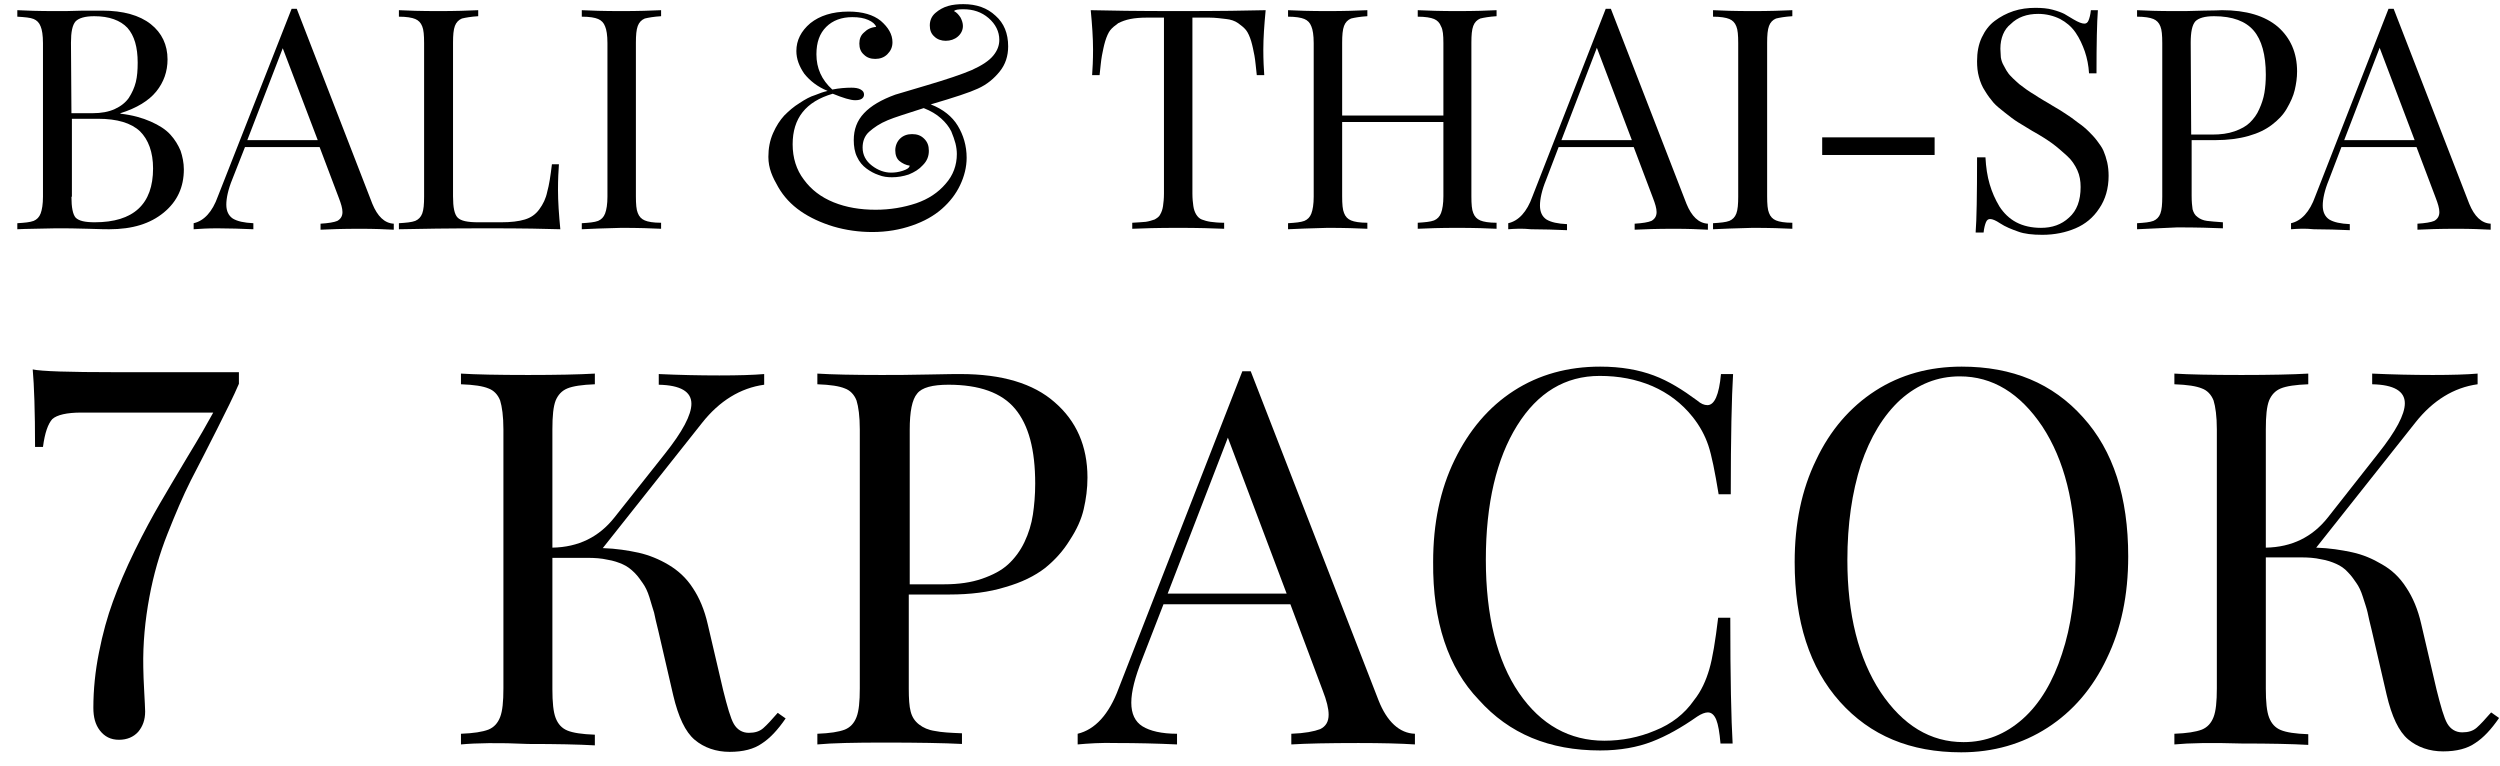 <svg width="137" height="42" viewBox="0 0 137 42" fill="none" xmlns="http://www.w3.org/2000/svg">
<g clip-path="url(#clip0_4132_18446)">
<path fill-rule="evenodd" clip-rule="evenodd" d="M25.261 40.795V40.21C25.951 40.184 26.437 40.108 26.769 39.981C27.076 39.854 27.28 39.625 27.408 39.294C27.536 38.963 27.587 38.455 27.587 37.717V23.525C27.587 22.813 27.51 22.279 27.408 21.948C27.28 21.617 27.05 21.388 26.769 21.287C26.462 21.159 25.977 21.083 25.261 21.058V20.473C26.053 20.523 27.28 20.549 28.942 20.549C30.501 20.549 31.728 20.523 32.598 20.473V21.058C31.907 21.083 31.396 21.159 31.089 21.287C30.782 21.414 30.578 21.643 30.45 21.948C30.322 22.279 30.271 22.787 30.271 23.525V30.011C31.703 29.985 32.828 29.425 33.671 28.357L36.432 24.873C37.404 23.652 37.889 22.736 37.889 22.126C37.889 21.465 37.301 21.108 36.1 21.083V20.498C37.199 20.549 38.298 20.574 39.423 20.574C40.471 20.574 41.289 20.549 41.877 20.498V21.083C40.574 21.261 39.423 21.973 38.477 23.169L33.032 30.036C33.773 30.061 34.413 30.163 35.001 30.29C35.563 30.417 36.125 30.646 36.637 30.952C37.148 31.257 37.608 31.664 37.966 32.223C38.324 32.757 38.605 33.419 38.784 34.207L39.628 37.819C39.858 38.734 40.037 39.37 40.216 39.675C40.395 39.981 40.676 40.159 41.034 40.159C41.366 40.159 41.622 40.083 41.826 39.904C42.031 39.726 42.286 39.447 42.619 39.065L43.053 39.37C42.619 40.006 42.184 40.464 41.749 40.744C41.315 41.049 40.727 41.202 39.986 41.202C39.244 41.202 38.58 40.973 38.068 40.54C37.557 40.108 37.173 39.294 36.892 38.099L36.074 34.563C35.972 34.156 35.895 33.826 35.844 33.571C35.767 33.342 35.691 33.063 35.589 32.732C35.486 32.401 35.358 32.147 35.231 31.969C35.103 31.791 34.975 31.587 34.77 31.384C34.566 31.18 34.361 31.028 34.131 30.926C33.901 30.824 33.62 30.723 33.288 30.672C32.956 30.596 32.598 30.57 32.189 30.57H30.271V37.768C30.271 38.48 30.322 39.014 30.45 39.345C30.578 39.675 30.782 39.904 31.089 40.032C31.396 40.159 31.882 40.235 32.598 40.261V40.846C31.703 40.795 30.501 40.769 28.942 40.769C27.306 40.693 26.079 40.718 25.261 40.795Z" fill="black"/>
<path fill-rule="evenodd" clip-rule="evenodd" d="M49.801 32.02H51.744C52.537 32.02 53.227 31.918 53.815 31.715C54.403 31.511 54.889 31.257 55.247 30.926C55.605 30.596 55.911 30.189 56.141 29.705C56.371 29.222 56.525 28.713 56.602 28.205C56.678 27.696 56.729 27.136 56.729 26.501C56.729 24.644 56.371 23.296 55.63 22.406C54.889 21.515 53.662 21.083 51.974 21.083C51.105 21.083 50.517 21.236 50.262 21.566C49.98 21.897 49.853 22.558 49.853 23.55V32.02H49.801ZM44.791 40.795V40.21C45.481 40.184 45.967 40.108 46.299 39.981C46.606 39.854 46.811 39.625 46.938 39.294C47.066 38.963 47.117 38.455 47.117 37.717V23.525C47.117 22.813 47.041 22.279 46.938 21.948C46.811 21.617 46.581 21.388 46.299 21.287C45.992 21.159 45.507 21.083 44.791 21.058V20.473C45.584 20.523 46.759 20.549 48.293 20.549C48.983 20.549 49.853 20.549 50.875 20.523C51.898 20.498 52.486 20.498 52.639 20.498C54.889 20.498 56.627 21.007 57.803 22.05C58.979 23.067 59.593 24.44 59.593 26.17C59.593 26.78 59.516 27.34 59.388 27.899C59.26 28.459 59.005 29.019 58.621 29.604C58.263 30.189 57.803 30.697 57.266 31.13C56.704 31.562 55.988 31.918 55.093 32.172C54.199 32.452 53.176 32.579 52.026 32.579H49.801V37.742C49.801 38.277 49.827 38.709 49.904 38.989C49.98 39.294 50.134 39.523 50.364 39.701C50.594 39.879 50.875 40.006 51.233 40.057C51.591 40.133 52.077 40.159 52.716 40.184V40.769C51.719 40.718 50.287 40.693 48.472 40.693C46.836 40.693 45.609 40.718 44.791 40.795Z" fill="black"/>
<path fill-rule="evenodd" clip-rule="evenodd" d="M63.989 32.529H70.508L67.287 23.983L63.989 32.529ZM59.056 40.795V40.21C60.002 39.981 60.768 39.167 61.305 37.717L68.08 20.346H68.54L75.544 38.378C76.004 39.548 76.695 40.184 77.538 40.21V40.795C76.746 40.744 75.723 40.718 74.445 40.718C72.809 40.718 71.582 40.744 70.764 40.795V40.21C71.505 40.184 72.017 40.082 72.349 39.955C72.656 39.803 72.809 39.548 72.809 39.167C72.809 38.836 72.707 38.404 72.477 37.819L70.713 33.114H63.759L62.584 36.14C62.2 37.107 61.995 37.895 61.995 38.505C61.995 39.116 62.2 39.548 62.609 39.803C63.018 40.057 63.657 40.21 64.501 40.21V40.795C63.401 40.744 62.302 40.718 61.178 40.718C60.334 40.693 59.618 40.744 59.056 40.795Z" fill="black"/>
<path fill-rule="evenodd" clip-rule="evenodd" d="M78.536 30.799C78.536 28.688 78.919 26.831 79.712 25.204C80.504 23.576 81.578 22.304 82.958 21.414C84.339 20.524 85.924 20.091 87.688 20.091C88.838 20.091 89.809 20.269 90.627 20.575C91.445 20.88 92.212 21.363 93.005 21.948C93.209 22.126 93.388 22.202 93.567 22.202C93.951 22.202 94.206 21.643 94.309 20.498H94.973C94.897 21.744 94.846 23.932 94.846 27.086H94.181C93.976 25.839 93.797 24.949 93.618 24.415C93.439 23.881 93.158 23.347 92.749 22.838C92.161 22.101 91.42 21.541 90.551 21.16C89.656 20.778 88.71 20.6 87.662 20.6C85.77 20.6 84.262 21.516 83.137 23.322C82.012 25.127 81.424 27.594 81.424 30.672C81.424 33.749 82.038 36.217 83.24 37.972C84.441 39.727 86.026 40.591 87.918 40.591C88.864 40.591 89.809 40.413 90.704 40.032C91.599 39.676 92.315 39.116 92.826 38.379C93.235 37.87 93.491 37.285 93.67 36.674C93.849 36.064 94.002 35.123 94.155 33.851H94.82C94.82 37.158 94.871 39.447 94.948 40.744H94.283C94.232 40.133 94.155 39.701 94.053 39.447C93.951 39.192 93.797 39.04 93.593 39.04C93.439 39.04 93.235 39.116 93.005 39.269C92.136 39.879 91.318 40.337 90.525 40.642C89.733 40.947 88.787 41.125 87.688 41.125C84.901 41.125 82.703 40.21 81.041 38.353C79.354 36.598 78.51 34.055 78.536 30.799Z" fill="black"/>
<path fill-rule="evenodd" clip-rule="evenodd" d="M101.236 30.697C101.236 33.673 101.85 36.089 103.051 37.921C104.278 39.752 105.787 40.668 107.602 40.668C108.829 40.668 109.903 40.235 110.848 39.396C111.794 38.557 112.51 37.336 112.996 35.835C113.507 34.309 113.737 32.554 113.737 30.596C113.737 27.62 113.124 25.204 111.922 23.372C110.695 21.541 109.187 20.625 107.397 20.625C106.17 20.625 105.097 21.058 104.151 21.897C103.205 22.762 102.489 23.957 101.978 25.458C101.492 26.984 101.236 28.713 101.236 30.697ZM98.348 30.799C98.348 28.688 98.731 26.831 99.524 25.204C100.291 23.576 101.39 22.304 102.77 21.414C104.151 20.524 105.736 20.091 107.5 20.091C110.286 20.091 112.484 21.007 114.146 22.864C115.808 24.695 116.626 27.238 116.626 30.494C116.626 32.605 116.242 34.462 115.45 36.089C114.683 37.717 113.584 38.989 112.203 39.879C110.823 40.769 109.238 41.227 107.474 41.227C104.688 41.227 102.489 40.312 100.827 38.455C99.166 36.598 98.348 34.055 98.348 30.799Z" fill="black"/>
<path fill-rule="evenodd" clip-rule="evenodd" d="M119.156 40.795V40.21C119.846 40.184 120.332 40.108 120.665 39.981C120.971 39.854 121.176 39.625 121.304 39.294C121.431 38.963 121.483 38.455 121.483 37.717V23.525C121.483 22.813 121.406 22.279 121.304 21.948C121.176 21.617 120.946 21.388 120.665 21.287C120.358 21.159 119.872 21.083 119.156 21.058V20.473C119.949 20.523 121.176 20.549 122.837 20.549C124.397 20.549 125.624 20.523 126.493 20.473V21.058C125.803 21.083 125.292 21.159 124.985 21.287C124.678 21.414 124.474 21.643 124.346 21.948C124.218 22.279 124.167 22.787 124.167 23.525V30.011C125.598 29.985 126.723 29.425 127.567 28.357L130.328 24.847C131.299 23.627 131.785 22.711 131.785 22.1C131.785 21.439 131.197 21.083 129.995 21.058V20.473C131.095 20.523 132.194 20.549 133.319 20.549C134.367 20.549 135.185 20.523 135.773 20.473V21.058C134.469 21.236 133.319 21.948 132.373 23.143L126.928 30.011C127.669 30.036 128.308 30.138 128.896 30.265C129.484 30.392 130.021 30.621 130.532 30.926C131.069 31.231 131.504 31.638 131.862 32.198C132.219 32.732 132.501 33.393 132.68 34.182L133.523 37.793C133.753 38.709 133.932 39.345 134.111 39.65C134.29 39.955 134.571 40.133 134.929 40.133C135.262 40.133 135.517 40.057 135.722 39.879C135.926 39.701 136.182 39.421 136.514 39.04L136.949 39.345C136.514 39.981 136.08 40.438 135.645 40.718C135.21 41.023 134.622 41.176 133.881 41.176C133.14 41.176 132.475 40.947 131.964 40.515C131.452 40.083 131.069 39.269 130.788 38.073L129.97 34.538C129.868 34.131 129.791 33.8 129.74 33.546C129.689 33.317 129.586 33.037 129.484 32.706C129.382 32.376 129.254 32.121 129.126 31.944C128.998 31.765 128.871 31.562 128.666 31.358C128.487 31.155 128.257 31.002 128.027 30.901C127.797 30.799 127.516 30.697 127.183 30.646C126.851 30.57 126.493 30.545 126.084 30.545H124.167V37.742C124.167 38.455 124.218 38.989 124.346 39.319C124.474 39.65 124.678 39.879 124.985 40.006C125.292 40.133 125.777 40.21 126.493 40.235V40.82C125.598 40.769 124.397 40.744 122.837 40.744C121.176 40.693 119.949 40.718 119.156 40.795Z" fill="black"/>
<path fill-rule="evenodd" clip-rule="evenodd" d="M1.793 20.244C2.253 20.346 3.761 20.396 6.318 20.396H13.092V21.032C12.811 21.694 12.402 22.508 11.891 23.525C11.379 24.542 10.894 25.483 10.459 26.323C10.024 27.187 9.616 28.154 9.181 29.248C8.746 30.341 8.414 31.486 8.184 32.732C7.954 33.978 7.826 35.25 7.852 36.573C7.852 36.903 7.877 37.361 7.903 37.895C7.928 38.429 7.954 38.785 7.954 38.989C7.954 39.447 7.826 39.803 7.57 40.108C7.315 40.388 6.957 40.54 6.522 40.54C6.062 40.54 5.73 40.362 5.474 40.032C5.219 39.701 5.116 39.294 5.116 38.785C5.116 37.794 5.219 36.776 5.423 35.759C5.628 34.716 5.883 33.8 6.19 32.961C6.497 32.122 6.88 31.206 7.391 30.163C7.903 29.12 8.363 28.281 8.746 27.62C9.13 26.959 9.641 26.094 10.28 25.026C10.919 23.983 11.379 23.169 11.686 22.609H4.452C3.659 22.609 3.122 22.736 2.867 22.965C2.637 23.22 2.458 23.703 2.355 24.491H1.921C1.921 22.533 1.87 21.109 1.793 20.244Z" fill="black"/>
<path fill-rule="evenodd" clip-rule="evenodd" d="M3.915 10.782C3.915 11.367 3.991 11.749 4.145 11.927C4.324 12.105 4.656 12.181 5.193 12.181C7.315 12.181 8.388 11.189 8.388 9.231C8.388 8.341 8.133 7.654 7.673 7.196C7.187 6.738 6.42 6.509 5.372 6.509H3.94V10.782H3.915ZM3.915 6.204H5.065C5.551 6.204 5.96 6.128 6.292 5.975C6.624 5.823 6.88 5.619 7.059 5.365C7.238 5.085 7.366 4.805 7.442 4.5C7.519 4.195 7.545 3.839 7.545 3.432C7.545 2.592 7.366 1.956 6.982 1.524C6.599 1.117 5.985 0.888 5.167 0.888C4.656 0.888 4.324 0.99 4.145 1.168C3.966 1.372 3.889 1.753 3.889 2.338L3.915 6.204ZM0.949 12.563V12.232C1.358 12.207 1.639 12.181 1.844 12.105C2.023 12.028 2.151 11.901 2.227 11.698C2.304 11.494 2.355 11.189 2.355 10.782V2.363C2.355 1.931 2.304 1.626 2.227 1.448C2.151 1.244 2.023 1.117 1.844 1.041C1.665 0.965 1.358 0.939 0.949 0.914V0.558C1.409 0.583 2.125 0.608 3.02 0.608C3.429 0.608 3.94 0.608 4.554 0.583H5.602C6.752 0.583 7.647 0.837 8.261 1.321C8.874 1.804 9.181 2.465 9.181 3.254C9.181 3.915 8.976 4.5 8.567 5.009C8.158 5.517 7.494 5.924 6.599 6.204V6.229C7.263 6.306 7.8 6.458 8.261 6.662C8.721 6.865 9.079 7.094 9.334 7.374C9.59 7.654 9.769 7.959 9.897 8.264C9.999 8.569 10.075 8.925 10.075 9.282C10.075 10.248 9.718 11.037 8.976 11.647C8.235 12.257 7.263 12.563 5.985 12.563C5.883 12.563 5.525 12.563 4.835 12.537C4.17 12.512 3.582 12.512 3.045 12.512C2.125 12.537 1.409 12.537 0.949 12.563Z" fill="black"/>
<path fill-rule="evenodd" clip-rule="evenodd" d="M13.552 7.679H17.412L15.495 2.643L13.552 7.679ZM10.612 12.563V12.232C11.175 12.105 11.635 11.622 11.942 10.757L15.981 0.481H16.262L20.403 11.164C20.684 11.851 21.068 12.232 21.579 12.258V12.588C21.119 12.563 20.506 12.537 19.739 12.537C18.767 12.537 18.051 12.563 17.566 12.588V12.258C18 12.232 18.307 12.181 18.486 12.105C18.665 12.003 18.767 11.851 18.767 11.622C18.767 11.418 18.691 11.164 18.563 10.833L17.515 8.061H13.424L12.734 9.816C12.504 10.375 12.402 10.859 12.402 11.215C12.402 11.571 12.53 11.825 12.76 11.978C13.015 12.13 13.373 12.207 13.884 12.232V12.563C13.245 12.537 12.581 12.512 11.916 12.512C11.379 12.512 10.97 12.537 10.612 12.563Z" fill="black"/>
<path fill-rule="evenodd" clip-rule="evenodd" d="M21.86 12.563V12.232C22.269 12.207 22.551 12.181 22.755 12.105C22.934 12.028 23.062 11.901 23.139 11.698C23.215 11.494 23.241 11.189 23.241 10.782V2.363C23.241 1.931 23.215 1.626 23.139 1.448C23.062 1.244 22.934 1.117 22.755 1.041C22.576 0.965 22.269 0.914 21.86 0.914V0.558C22.32 0.583 23.062 0.608 24.033 0.608C24.954 0.608 25.669 0.583 26.206 0.558V0.888C25.797 0.914 25.516 0.965 25.311 1.015C25.133 1.092 25.005 1.219 24.928 1.422C24.851 1.626 24.826 1.931 24.826 2.338V10.757C24.826 11.367 24.902 11.749 25.081 11.927C25.26 12.105 25.618 12.181 26.206 12.181H27.459C27.996 12.181 28.43 12.13 28.763 12.028C29.095 11.927 29.351 11.749 29.555 11.469C29.76 11.189 29.913 10.884 29.99 10.502C30.092 10.146 30.169 9.638 30.245 9.002H30.629C30.603 9.358 30.578 9.816 30.578 10.401C30.578 11.037 30.629 11.774 30.706 12.563C29.939 12.537 28.635 12.512 26.794 12.512C24.621 12.512 22.96 12.537 21.86 12.563Z" fill="black"/>
<path fill-rule="evenodd" clip-rule="evenodd" d="M31.882 12.563V12.232C32.291 12.207 32.572 12.181 32.777 12.105C32.956 12.028 33.083 11.901 33.16 11.698C33.237 11.494 33.288 11.189 33.288 10.782V2.363C33.288 1.931 33.237 1.626 33.16 1.448C33.083 1.244 32.956 1.117 32.777 1.041C32.598 0.965 32.316 0.914 31.882 0.914V0.558C32.342 0.583 33.083 0.608 34.055 0.608C34.975 0.608 35.691 0.583 36.228 0.558V0.888C35.819 0.914 35.538 0.965 35.333 1.015C35.154 1.092 35.026 1.219 34.95 1.422C34.873 1.626 34.847 1.931 34.847 2.338V10.757C34.847 11.189 34.873 11.494 34.95 11.672C35.026 11.876 35.154 12.003 35.333 12.079C35.512 12.156 35.793 12.207 36.228 12.207V12.537C35.716 12.512 34.975 12.486 34.055 12.486C33.083 12.512 32.342 12.537 31.882 12.563Z" fill="black"/>
<path fill-rule="evenodd" clip-rule="evenodd" d="M42.107 8.595C42.107 8.137 42.184 7.705 42.363 7.298C42.542 6.891 42.746 6.586 42.977 6.331C43.232 6.077 43.488 5.848 43.82 5.645C44.127 5.441 44.408 5.288 44.664 5.212C44.919 5.11 45.124 5.034 45.354 4.983C44.792 4.754 44.383 4.424 44.076 4.042C43.795 3.635 43.641 3.228 43.641 2.796C43.641 2.211 43.897 1.702 44.408 1.27C44.919 0.863 45.61 0.634 46.504 0.634C47.271 0.634 47.859 0.812 48.268 1.143C48.677 1.499 48.907 1.88 48.907 2.313C48.907 2.592 48.805 2.796 48.626 2.974C48.447 3.152 48.217 3.228 47.962 3.228C47.706 3.228 47.501 3.152 47.348 2.999C47.169 2.847 47.092 2.643 47.092 2.389C47.092 2.135 47.169 1.931 47.348 1.779C47.527 1.601 47.731 1.499 48.013 1.473C47.962 1.321 47.808 1.194 47.578 1.092C47.348 0.99 47.067 0.939 46.709 0.939C46.121 0.939 45.635 1.117 45.277 1.473C44.919 1.829 44.74 2.313 44.74 2.974C44.74 3.737 45.022 4.373 45.61 4.907C45.993 4.831 46.351 4.805 46.658 4.805C46.862 4.805 47.041 4.831 47.169 4.907C47.297 4.983 47.348 5.06 47.348 5.187C47.348 5.288 47.297 5.365 47.22 5.416C47.144 5.467 47.016 5.492 46.862 5.492C46.607 5.492 46.198 5.365 45.635 5.136C44.153 5.568 43.437 6.484 43.437 7.908C43.437 8.646 43.641 9.307 44.05 9.841C44.459 10.401 44.996 10.808 45.686 11.088C46.377 11.367 47.144 11.494 47.987 11.494C48.78 11.494 49.521 11.367 50.211 11.138C50.876 10.909 51.413 10.553 51.822 10.07C52.231 9.612 52.435 9.053 52.435 8.442C52.435 8.264 52.41 8.061 52.359 7.857C52.307 7.654 52.231 7.45 52.129 7.196C52.001 6.942 51.822 6.713 51.566 6.484C51.31 6.255 51.004 6.077 50.62 5.924C49.674 6.23 49.01 6.433 48.652 6.586C48.217 6.764 47.885 6.993 47.629 7.221C47.374 7.45 47.271 7.756 47.271 8.086C47.271 8.493 47.45 8.824 47.783 9.078C48.115 9.333 48.473 9.46 48.831 9.46C49.035 9.46 49.24 9.434 49.47 9.358C49.7 9.282 49.828 9.205 49.853 9.078C49.649 9.053 49.444 8.951 49.291 8.824C49.138 8.697 49.061 8.493 49.061 8.239C49.061 7.984 49.163 7.756 49.316 7.603C49.495 7.425 49.725 7.349 49.981 7.349C50.262 7.349 50.467 7.425 50.646 7.603C50.825 7.781 50.901 7.984 50.901 8.264C50.901 8.569 50.799 8.824 50.569 9.053C50.365 9.282 50.109 9.434 49.802 9.561C49.495 9.663 49.189 9.714 48.882 9.714C48.626 9.714 48.396 9.689 48.141 9.587C47.91 9.511 47.68 9.383 47.476 9.231C47.271 9.078 47.092 8.875 46.965 8.595C46.837 8.341 46.786 8.01 46.786 7.679C46.786 7.094 46.965 6.611 47.348 6.204C47.731 5.797 48.294 5.467 49.061 5.187C49.061 5.187 49.649 5.009 50.774 4.678C51.898 4.347 52.716 4.068 53.253 3.839C53.816 3.584 54.199 3.33 54.429 3.05C54.659 2.77 54.762 2.491 54.762 2.185C54.762 1.728 54.557 1.321 54.174 0.99C53.79 0.659 53.33 0.507 52.793 0.507C52.512 0.507 52.333 0.532 52.282 0.609C52.435 0.685 52.538 0.812 52.64 0.965C52.716 1.117 52.768 1.27 52.768 1.422C52.768 1.651 52.665 1.855 52.486 2.007C52.307 2.16 52.077 2.236 51.822 2.236C51.592 2.236 51.362 2.16 51.208 2.007C51.029 1.855 50.953 1.651 50.953 1.397C50.953 1.117 51.055 0.888 51.259 0.71C51.464 0.532 51.694 0.405 51.95 0.329C52.205 0.252 52.512 0.227 52.793 0.227C53.509 0.227 54.097 0.431 54.557 0.863C55.017 1.27 55.247 1.829 55.247 2.542C55.247 3.076 55.094 3.534 54.787 3.915C54.48 4.297 54.097 4.627 53.586 4.856C53.151 5.06 52.307 5.339 51.004 5.721C51.668 5.975 52.18 6.382 52.486 6.891C52.793 7.4 52.972 7.984 52.972 8.646C52.972 9.154 52.844 9.663 52.614 10.146C52.384 10.63 52.052 11.062 51.617 11.444C51.183 11.825 50.646 12.13 49.981 12.359C49.316 12.588 48.601 12.715 47.808 12.715C47.067 12.715 46.351 12.614 45.661 12.41C44.996 12.207 44.383 11.927 43.871 11.571C43.36 11.215 42.951 10.782 42.644 10.248C42.337 9.714 42.107 9.231 42.107 8.595Z" fill="black"/>
<path fill-rule="evenodd" clip-rule="evenodd" d="M59.772 0.558C60.717 0.583 62.328 0.608 64.578 0.608C66.827 0.608 68.412 0.583 69.358 0.558C69.281 1.372 69.23 2.084 69.23 2.72C69.23 3.305 69.256 3.762 69.281 4.118H68.872C68.821 3.686 68.796 3.33 68.744 3.05C68.693 2.796 68.642 2.516 68.566 2.262C68.489 2.007 68.386 1.778 68.284 1.651C68.182 1.524 68.029 1.397 67.85 1.27C67.671 1.143 67.441 1.066 67.185 1.041C66.929 1.015 66.623 0.965 66.265 0.965H65.344V10.604C65.344 10.884 65.37 11.113 65.395 11.291C65.421 11.469 65.472 11.621 65.549 11.749C65.626 11.876 65.728 11.978 65.856 12.028C65.984 12.079 66.162 12.13 66.341 12.156C66.52 12.181 66.776 12.207 67.083 12.207V12.537C66.469 12.512 65.651 12.486 64.578 12.486C63.427 12.486 62.609 12.512 62.047 12.537V12.207C62.353 12.181 62.609 12.181 62.788 12.156C62.967 12.13 63.12 12.079 63.274 12.028C63.402 11.952 63.529 11.876 63.581 11.749C63.657 11.621 63.708 11.469 63.734 11.291C63.76 11.113 63.785 10.884 63.785 10.604V0.965H62.865C62.507 0.965 62.2 0.99 61.944 1.041C61.689 1.092 61.484 1.168 61.28 1.27C61.101 1.397 60.947 1.524 60.845 1.651C60.743 1.778 60.641 2.007 60.564 2.262C60.487 2.516 60.436 2.796 60.385 3.05C60.334 3.33 60.308 3.661 60.257 4.118H59.848C59.874 3.762 59.899 3.305 59.899 2.72C59.899 2.084 59.848 1.346 59.772 0.558Z" fill="black"/>
<path fill-rule="evenodd" clip-rule="evenodd" d="M70.585 12.563V12.232C70.994 12.207 71.275 12.181 71.48 12.105C71.659 12.028 71.787 11.901 71.863 11.698C71.94 11.494 71.991 11.189 71.991 10.782V2.363C71.991 1.931 71.94 1.626 71.863 1.448C71.787 1.244 71.659 1.117 71.48 1.041C71.301 0.965 70.994 0.914 70.585 0.914V0.558C71.071 0.583 71.787 0.608 72.758 0.608C73.678 0.608 74.394 0.583 74.931 0.558V0.888C74.522 0.914 74.241 0.965 74.036 1.015C73.857 1.092 73.729 1.219 73.653 1.422C73.576 1.626 73.55 1.931 73.55 2.338V6.331H79.098V2.363C79.098 1.931 79.072 1.626 78.97 1.448C78.893 1.244 78.765 1.117 78.587 1.041C78.407 0.965 78.101 0.914 77.692 0.914V0.558C78.229 0.583 78.944 0.608 79.839 0.608C80.811 0.608 81.552 0.583 82.012 0.558V0.888C81.603 0.914 81.322 0.965 81.117 1.015C80.938 1.092 80.811 1.219 80.734 1.422C80.657 1.626 80.632 1.931 80.632 2.338V10.757C80.632 11.189 80.657 11.494 80.734 11.672C80.811 11.876 80.938 12.003 81.117 12.079C81.296 12.156 81.603 12.207 82.012 12.207V12.537C81.526 12.512 80.811 12.486 79.839 12.486C78.944 12.486 78.203 12.512 77.692 12.537V12.207C78.101 12.181 78.382 12.156 78.587 12.079C78.765 12.003 78.893 11.876 78.97 11.672C79.047 11.469 79.098 11.164 79.098 10.757V6.687H73.55V10.757C73.55 11.189 73.576 11.494 73.653 11.672C73.729 11.876 73.857 12.003 74.036 12.079C74.215 12.156 74.522 12.207 74.931 12.207V12.537C74.419 12.512 73.678 12.486 72.758 12.486C71.787 12.512 71.071 12.537 70.585 12.563Z" fill="black"/>
<path fill-rule="evenodd" clip-rule="evenodd" d="M85.566 7.679H89.426L87.508 2.618L85.566 7.679ZM82.651 12.563V12.232C83.214 12.105 83.674 11.622 83.981 10.757L87.994 0.481H88.275L92.417 11.164C92.698 11.851 93.081 12.232 93.593 12.258V12.588C93.133 12.563 92.519 12.537 91.752 12.537C90.781 12.537 90.065 12.563 89.579 12.588V12.258C90.014 12.232 90.32 12.181 90.499 12.105C90.678 12.003 90.781 11.851 90.781 11.622C90.781 11.418 90.704 11.164 90.576 10.833L89.528 8.061H85.412L84.722 9.867C84.492 10.426 84.39 10.909 84.39 11.266C84.39 11.622 84.517 11.876 84.748 12.029C85.003 12.181 85.361 12.258 85.872 12.283V12.614C85.233 12.588 84.569 12.563 83.904 12.563C83.418 12.512 82.984 12.537 82.651 12.563Z" fill="black"/>
<path fill-rule="evenodd" clip-rule="evenodd" d="M93.874 12.563V12.232C94.283 12.207 94.564 12.181 94.769 12.105C94.948 12.028 95.076 11.901 95.152 11.698C95.229 11.494 95.254 11.189 95.254 10.782V2.363C95.254 1.931 95.229 1.626 95.152 1.448C95.076 1.244 94.948 1.117 94.769 1.041C94.59 0.965 94.283 0.914 93.874 0.914V0.558C94.334 0.583 95.076 0.608 96.047 0.608C96.967 0.608 97.683 0.583 98.22 0.558V0.888C97.811 0.914 97.53 0.965 97.325 1.015C97.146 1.092 97.018 1.219 96.942 1.422C96.865 1.626 96.839 1.931 96.839 2.338V10.757C96.839 11.189 96.865 11.494 96.942 11.672C97.018 11.876 97.146 12.003 97.325 12.079C97.504 12.156 97.811 12.207 98.22 12.207V12.537C97.709 12.512 96.993 12.486 96.047 12.486C95.076 12.512 94.36 12.537 93.874 12.563Z" fill="black"/>
<path fill-rule="evenodd" clip-rule="evenodd" d="M99.856 8.493V7.527H106.017V8.493H99.856Z" fill="black"/>
<path fill-rule="evenodd" clip-rule="evenodd" d="M108.267 12.69C108.318 12.079 108.343 10.706 108.343 8.62H108.803C108.829 9.154 108.906 9.663 109.034 10.095C109.161 10.528 109.34 10.935 109.57 11.316C109.8 11.672 110.107 11.978 110.491 12.181C110.874 12.384 111.334 12.486 111.846 12.486C112.459 12.486 112.97 12.308 113.379 11.927C113.814 11.545 114.018 10.986 114.018 10.248C114.018 9.917 113.967 9.612 113.84 9.332C113.712 9.053 113.533 8.773 113.277 8.544C113.021 8.315 112.74 8.061 112.459 7.857C112.178 7.654 111.82 7.425 111.36 7.17C111.028 6.967 110.772 6.814 110.567 6.687C110.363 6.56 110.133 6.382 109.877 6.179C109.621 5.975 109.391 5.797 109.238 5.619C109.085 5.441 108.931 5.237 108.778 4.983C108.624 4.754 108.522 4.5 108.446 4.22C108.369 3.94 108.343 3.661 108.343 3.355C108.343 2.872 108.42 2.44 108.599 2.058C108.778 1.677 109.008 1.371 109.315 1.143C109.621 0.914 109.954 0.736 110.337 0.608C110.721 0.481 111.13 0.43 111.539 0.43C111.897 0.43 112.203 0.456 112.485 0.532C112.766 0.608 112.97 0.685 113.124 0.761C113.252 0.837 113.431 0.939 113.635 1.066C113.891 1.219 114.095 1.295 114.223 1.295C114.325 1.295 114.402 1.244 114.453 1.117C114.504 0.99 114.555 0.812 114.581 0.558H114.964C114.913 1.219 114.888 2.363 114.888 4.017H114.479C114.453 3.584 114.376 3.203 114.249 2.821C114.121 2.465 113.967 2.109 113.737 1.778C113.507 1.448 113.226 1.219 112.894 1.041C112.536 0.863 112.127 0.761 111.692 0.761C111.079 0.761 110.567 0.939 110.184 1.321C109.826 1.6 109.621 2.084 109.621 2.669C109.621 2.847 109.647 2.999 109.647 3.152C109.673 3.304 109.724 3.457 109.8 3.584C109.877 3.711 109.928 3.839 110.005 3.94C110.082 4.068 110.184 4.169 110.312 4.296C110.44 4.424 110.567 4.525 110.644 4.602C110.746 4.678 110.874 4.78 111.053 4.907C111.232 5.034 111.36 5.11 111.488 5.187C111.59 5.263 111.769 5.365 111.973 5.492C112.203 5.619 112.357 5.721 112.485 5.797C112.791 5.975 113.047 6.128 113.226 6.255C113.431 6.382 113.635 6.535 113.865 6.713C114.121 6.891 114.3 7.043 114.453 7.196C114.606 7.349 114.76 7.501 114.913 7.705C115.067 7.908 115.194 8.086 115.271 8.264C115.348 8.442 115.424 8.671 115.476 8.9C115.527 9.129 115.552 9.383 115.552 9.638C115.552 10.324 115.373 10.935 115.041 11.418C114.709 11.927 114.274 12.283 113.737 12.512C113.2 12.741 112.587 12.868 111.922 12.868C111.385 12.868 110.925 12.817 110.593 12.69C110.235 12.563 109.903 12.435 109.596 12.232C109.366 12.079 109.187 12.003 109.059 12.003C108.957 12.003 108.88 12.054 108.829 12.181C108.778 12.308 108.727 12.486 108.701 12.741H108.267V12.69Z" fill="black"/>
<path fill-rule="evenodd" clip-rule="evenodd" d="M120.077 7.374H121.227C121.687 7.374 122.096 7.323 122.454 7.196C122.812 7.069 123.093 6.916 123.298 6.713C123.502 6.509 123.681 6.28 123.809 5.975C123.937 5.695 124.039 5.39 124.09 5.085C124.141 4.78 124.167 4.449 124.167 4.093C124.167 2.999 123.937 2.185 123.502 1.677C123.068 1.168 122.352 0.888 121.329 0.888C120.818 0.888 120.486 0.99 120.307 1.168C120.128 1.372 120.051 1.753 120.051 2.338L120.077 7.374ZM117.111 12.563V12.232C117.52 12.207 117.802 12.181 118.006 12.105C118.185 12.028 118.313 11.901 118.39 11.698C118.466 11.494 118.492 11.189 118.492 10.782V2.363C118.492 1.931 118.466 1.626 118.39 1.448C118.313 1.244 118.185 1.117 118.006 1.041C117.827 0.965 117.52 0.914 117.111 0.914V0.558C117.571 0.583 118.262 0.608 119.182 0.608C119.591 0.608 120.102 0.608 120.716 0.583C121.329 0.583 121.662 0.558 121.764 0.558C123.093 0.558 124.116 0.863 124.832 1.473C125.522 2.084 125.88 2.898 125.88 3.915C125.88 4.271 125.829 4.602 125.752 4.932C125.675 5.263 125.522 5.594 125.317 5.95C125.113 6.306 124.832 6.586 124.499 6.84C124.167 7.094 123.758 7.298 123.221 7.45C122.684 7.603 122.071 7.679 121.406 7.679H120.102V10.731C120.102 11.062 120.128 11.291 120.153 11.469C120.205 11.647 120.281 11.8 120.435 11.901C120.562 12.003 120.741 12.079 120.946 12.105C121.15 12.13 121.432 12.156 121.815 12.181V12.512C121.227 12.486 120.384 12.461 119.31 12.461C118.287 12.512 117.571 12.537 117.111 12.563Z" fill="black"/>
<path fill-rule="evenodd" clip-rule="evenodd" d="M128.462 7.679H132.322L130.405 2.618L128.462 7.679ZM125.548 12.563V12.232C126.11 12.105 126.57 11.622 126.877 10.757L130.891 0.481H131.172L135.313 11.164C135.594 11.851 135.978 12.232 136.489 12.258V12.588C136.029 12.563 135.416 12.537 134.649 12.537C133.677 12.537 132.961 12.563 132.476 12.588V12.258C132.91 12.232 133.217 12.181 133.396 12.105C133.575 12.003 133.677 11.851 133.677 11.622C133.677 11.418 133.6 11.164 133.473 10.833L132.425 8.061H128.309L127.619 9.867C127.388 10.426 127.286 10.909 127.286 11.266C127.286 11.622 127.414 11.876 127.644 12.029C127.9 12.181 128.258 12.258 128.769 12.283V12.614C128.13 12.588 127.465 12.563 126.8 12.563C126.315 12.512 125.906 12.537 125.548 12.563Z" fill="black"/>
</g>
<defs>
<clipPath id="clip0_4132_18446">
<rect width="136" height="41" fill="white" transform="translate(0.949 0.227)"/>
</clipPath>
</defs>
</svg>
